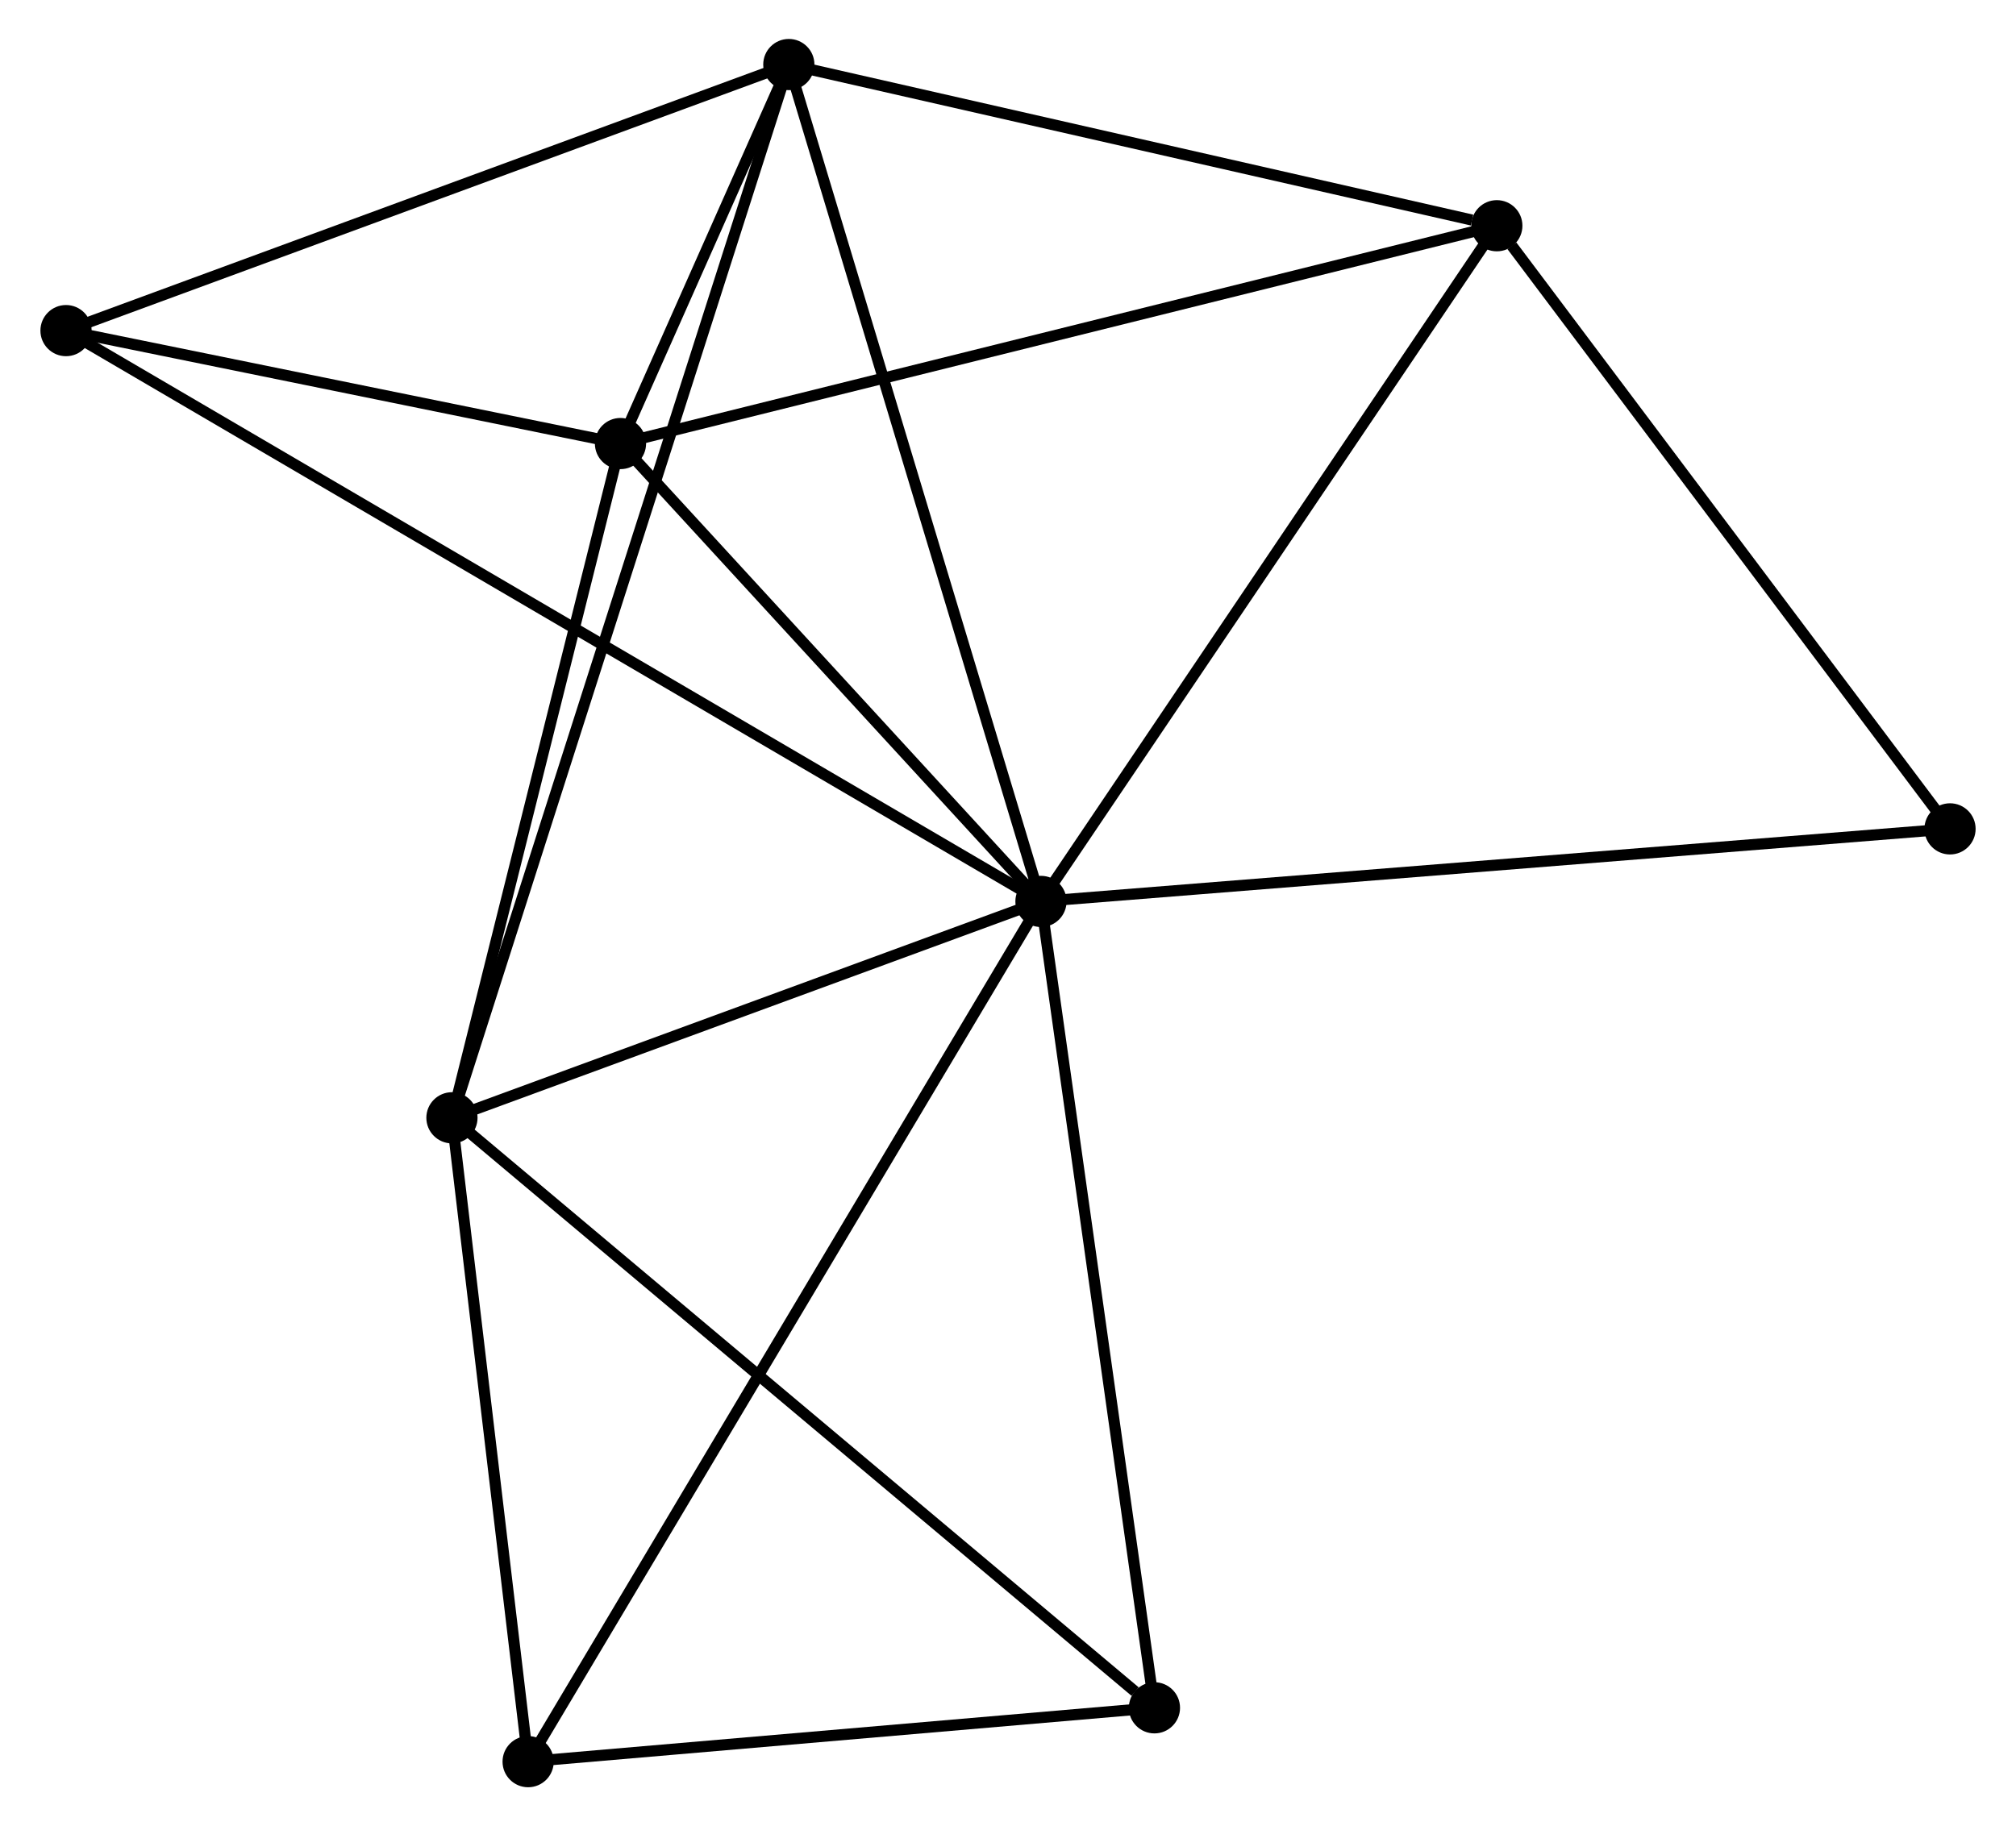 <?xml version="1.0" encoding="UTF-8" standalone="no"?>
<!DOCTYPE svg PUBLIC "-//W3C//DTD SVG 1.1//EN"
 "http://www.w3.org/Graphics/SVG/1.1/DTD/svg11.dtd">
<!-- Generated by graphviz version 2.36.0 (20140111.2315)
 -->
<!-- Title: %3 Pages: 1 -->
<svg width="181pt" height="164pt"
 viewBox="0.00 0.00 180.86 164.11" xmlns="http://www.w3.org/2000/svg" xmlns:xlink="http://www.w3.org/1999/xlink">
<g id="graph0" class="graph" transform="scale(1 1) rotate(0) translate(4 160.114)">
<title>%3</title>
<!-- 0 -->
<g id="node1" class="node"><title>0</title>
<ellipse fill="black" stroke="black" cx="89.392" cy="-79.106" rx="1.8" ry="1.8"/>
</g>
<!-- 1 -->
<g id="node2" class="node"><title>1</title>
<ellipse fill="black" stroke="black" cx="36.473" cy="-59.662" rx="1.8" ry="1.8"/>
</g>
<!-- 0&#45;&#45;1 -->
<g id="edge1" class="edge"><title>0&#45;&#45;1</title>
<path fill="none" stroke="black" d="M87.631,-78.459C79.597,-75.507 46.454,-63.33 38.294,-60.331"/>
</g>
<!-- 2 -->
<g id="node3" class="node"><title>2</title>
<ellipse fill="black" stroke="black" cx="51.615" cy="-120.254" rx="1.8" ry="1.8"/>
</g>
<!-- 0&#45;&#45;2 -->
<g id="edge2" class="edge"><title>0&#45;&#45;2</title>
<path fill="none" stroke="black" d="M88.135,-80.475C82.4,-86.722 58.74,-112.493 52.915,-118.838"/>
</g>
<!-- 3 -->
<g id="node4" class="node"><title>3</title>
<ellipse fill="black" stroke="black" cx="66.739" cy="-154.314" rx="1.8" ry="1.8"/>
</g>
<!-- 0&#45;&#45;3 -->
<g id="edge3" class="edge"><title>0&#45;&#45;3</title>
<path fill="none" stroke="black" d="M88.832,-80.965C85.698,-91.37 70.362,-142.285 67.279,-152.52"/>
</g>
<!-- 4 -->
<g id="node5" class="node"><title>4</title>
<ellipse fill="black" stroke="black" cx="130.347" cy="-139.828" rx="1.8" ry="1.8"/>
</g>
<!-- 0&#45;&#45;4 -->
<g id="edge4" class="edge"><title>0&#45;&#45;4</title>
<path fill="none" stroke="black" d="M90.404,-80.607C96.021,-88.935 123.316,-129.404 129.22,-138.157"/>
</g>
<!-- 5 -->
<g id="node6" class="node"><title>5</title>
<ellipse fill="black" stroke="black" cx="1.8" cy="-130.403" rx="1.8" ry="1.8"/>
</g>
<!-- 0&#45;&#45;5 -->
<g id="edge5" class="edge"><title>0&#45;&#45;5</title>
<path fill="none" stroke="black" d="M87.563,-80.177C76.163,-86.853 14.989,-122.678 3.619,-129.337"/>
</g>
<!-- 6 -->
<g id="node7" class="node"><title>6</title>
<ellipse fill="black" stroke="black" cx="43.318" cy="-1.8" rx="1.8" ry="1.8"/>
</g>
<!-- 0&#45;&#45;6 -->
<g id="edge6" class="edge"><title>0&#45;&#45;6</title>
<path fill="none" stroke="black" d="M88.43,-77.491C82.434,-67.43 50.256,-13.441 44.275,-3.406"/>
</g>
<!-- 7 -->
<g id="node8" class="node"><title>7</title>
<ellipse fill="black" stroke="black" cx="99.586" cy="-6.639" rx="1.8" ry="1.8"/>
</g>
<!-- 0&#45;&#45;7 -->
<g id="edge7" class="edge"><title>0&#45;&#45;7</title>
<path fill="none" stroke="black" d="M89.644,-77.314C91.042,-67.376 97.836,-19.08 99.305,-8.634"/>
</g>
<!-- 8 -->
<g id="node9" class="node"><title>8</title>
<ellipse fill="black" stroke="black" cx="171.063" cy="-85.626" rx="1.8" ry="1.8"/>
</g>
<!-- 0&#45;&#45;8 -->
<g id="edge8" class="edge"><title>0&#45;&#45;8</title>
<path fill="none" stroke="black" d="M91.411,-79.267C102.71,-80.169 158.001,-84.583 169.115,-85.47"/>
</g>
<!-- 1&#45;&#45;2 -->
<g id="edge9" class="edge"><title>1&#45;&#45;2</title>
<path fill="none" stroke="black" d="M36.91,-61.41C39.082,-70.103 48.711,-108.636 51.085,-118.133"/>
</g>
<!-- 1&#45;&#45;3 -->
<g id="edge10" class="edge"><title>1&#45;&#45;3</title>
<path fill="none" stroke="black" d="M37.105,-61.639C41.044,-73.957 62.182,-140.062 66.11,-152.348"/>
</g>
<!-- 1&#45;&#45;6 -->
<g id="edge11" class="edge"><title>1&#45;&#45;6</title>
<path fill="none" stroke="black" d="M36.7,-57.737C37.74,-48.952 42.027,-12.714 43.083,-3.792"/>
</g>
<!-- 1&#45;&#45;7 -->
<g id="edge12" class="edge"><title>1&#45;&#45;7</title>
<path fill="none" stroke="black" d="M38.033,-58.352C46.689,-51.079 88.751,-15.742 97.849,-8.099"/>
</g>
<!-- 2&#45;&#45;3 -->
<g id="edge13" class="edge"><title>2&#45;&#45;3</title>
<path fill="none" stroke="black" d="M52.428,-122.085C55.079,-128.055 63.445,-146.895 65.994,-152.637"/>
</g>
<!-- 2&#45;&#45;4 -->
<g id="edge14" class="edge"><title>2&#45;&#45;4</title>
<path fill="none" stroke="black" d="M53.561,-120.738C64.454,-123.446 117.755,-136.698 128.469,-139.362"/>
</g>
<!-- 2&#45;&#45;5 -->
<g id="edge15" class="edge"><title>2&#45;&#45;5</title>
<path fill="none" stroke="black" d="M49.474,-120.69C41.28,-122.36 11.961,-128.332 3.877,-129.979"/>
</g>
<!-- 3&#45;&#45;4 -->
<g id="edge16" class="edge"><title>3&#45;&#45;4</title>
<path fill="none" stroke="black" d="M68.574,-153.896C77.7,-151.818 118.15,-142.606 128.121,-140.336"/>
</g>
<!-- 3&#45;&#45;5 -->
<g id="edge17" class="edge"><title>3&#45;&#45;5</title>
<path fill="none" stroke="black" d="M64.866,-153.624C55.383,-150.132 12.767,-134.441 3.558,-131.05"/>
</g>
<!-- 4&#45;&#45;8 -->
<g id="edge18" class="edge"><title>4&#45;&#45;8</title>
<path fill="none" stroke="black" d="M131.702,-138.025C137.994,-129.649 164.3,-94.629 169.98,-87.069"/>
</g>
<!-- 6&#45;&#45;7 -->
<g id="edge19" class="edge"><title>6&#45;&#45;7</title>
<path fill="none" stroke="black" d="M45.19,-1.961C53.733,-2.696 88.973,-5.726 97.649,-6.473"/>
</g>
</g>
</svg>
